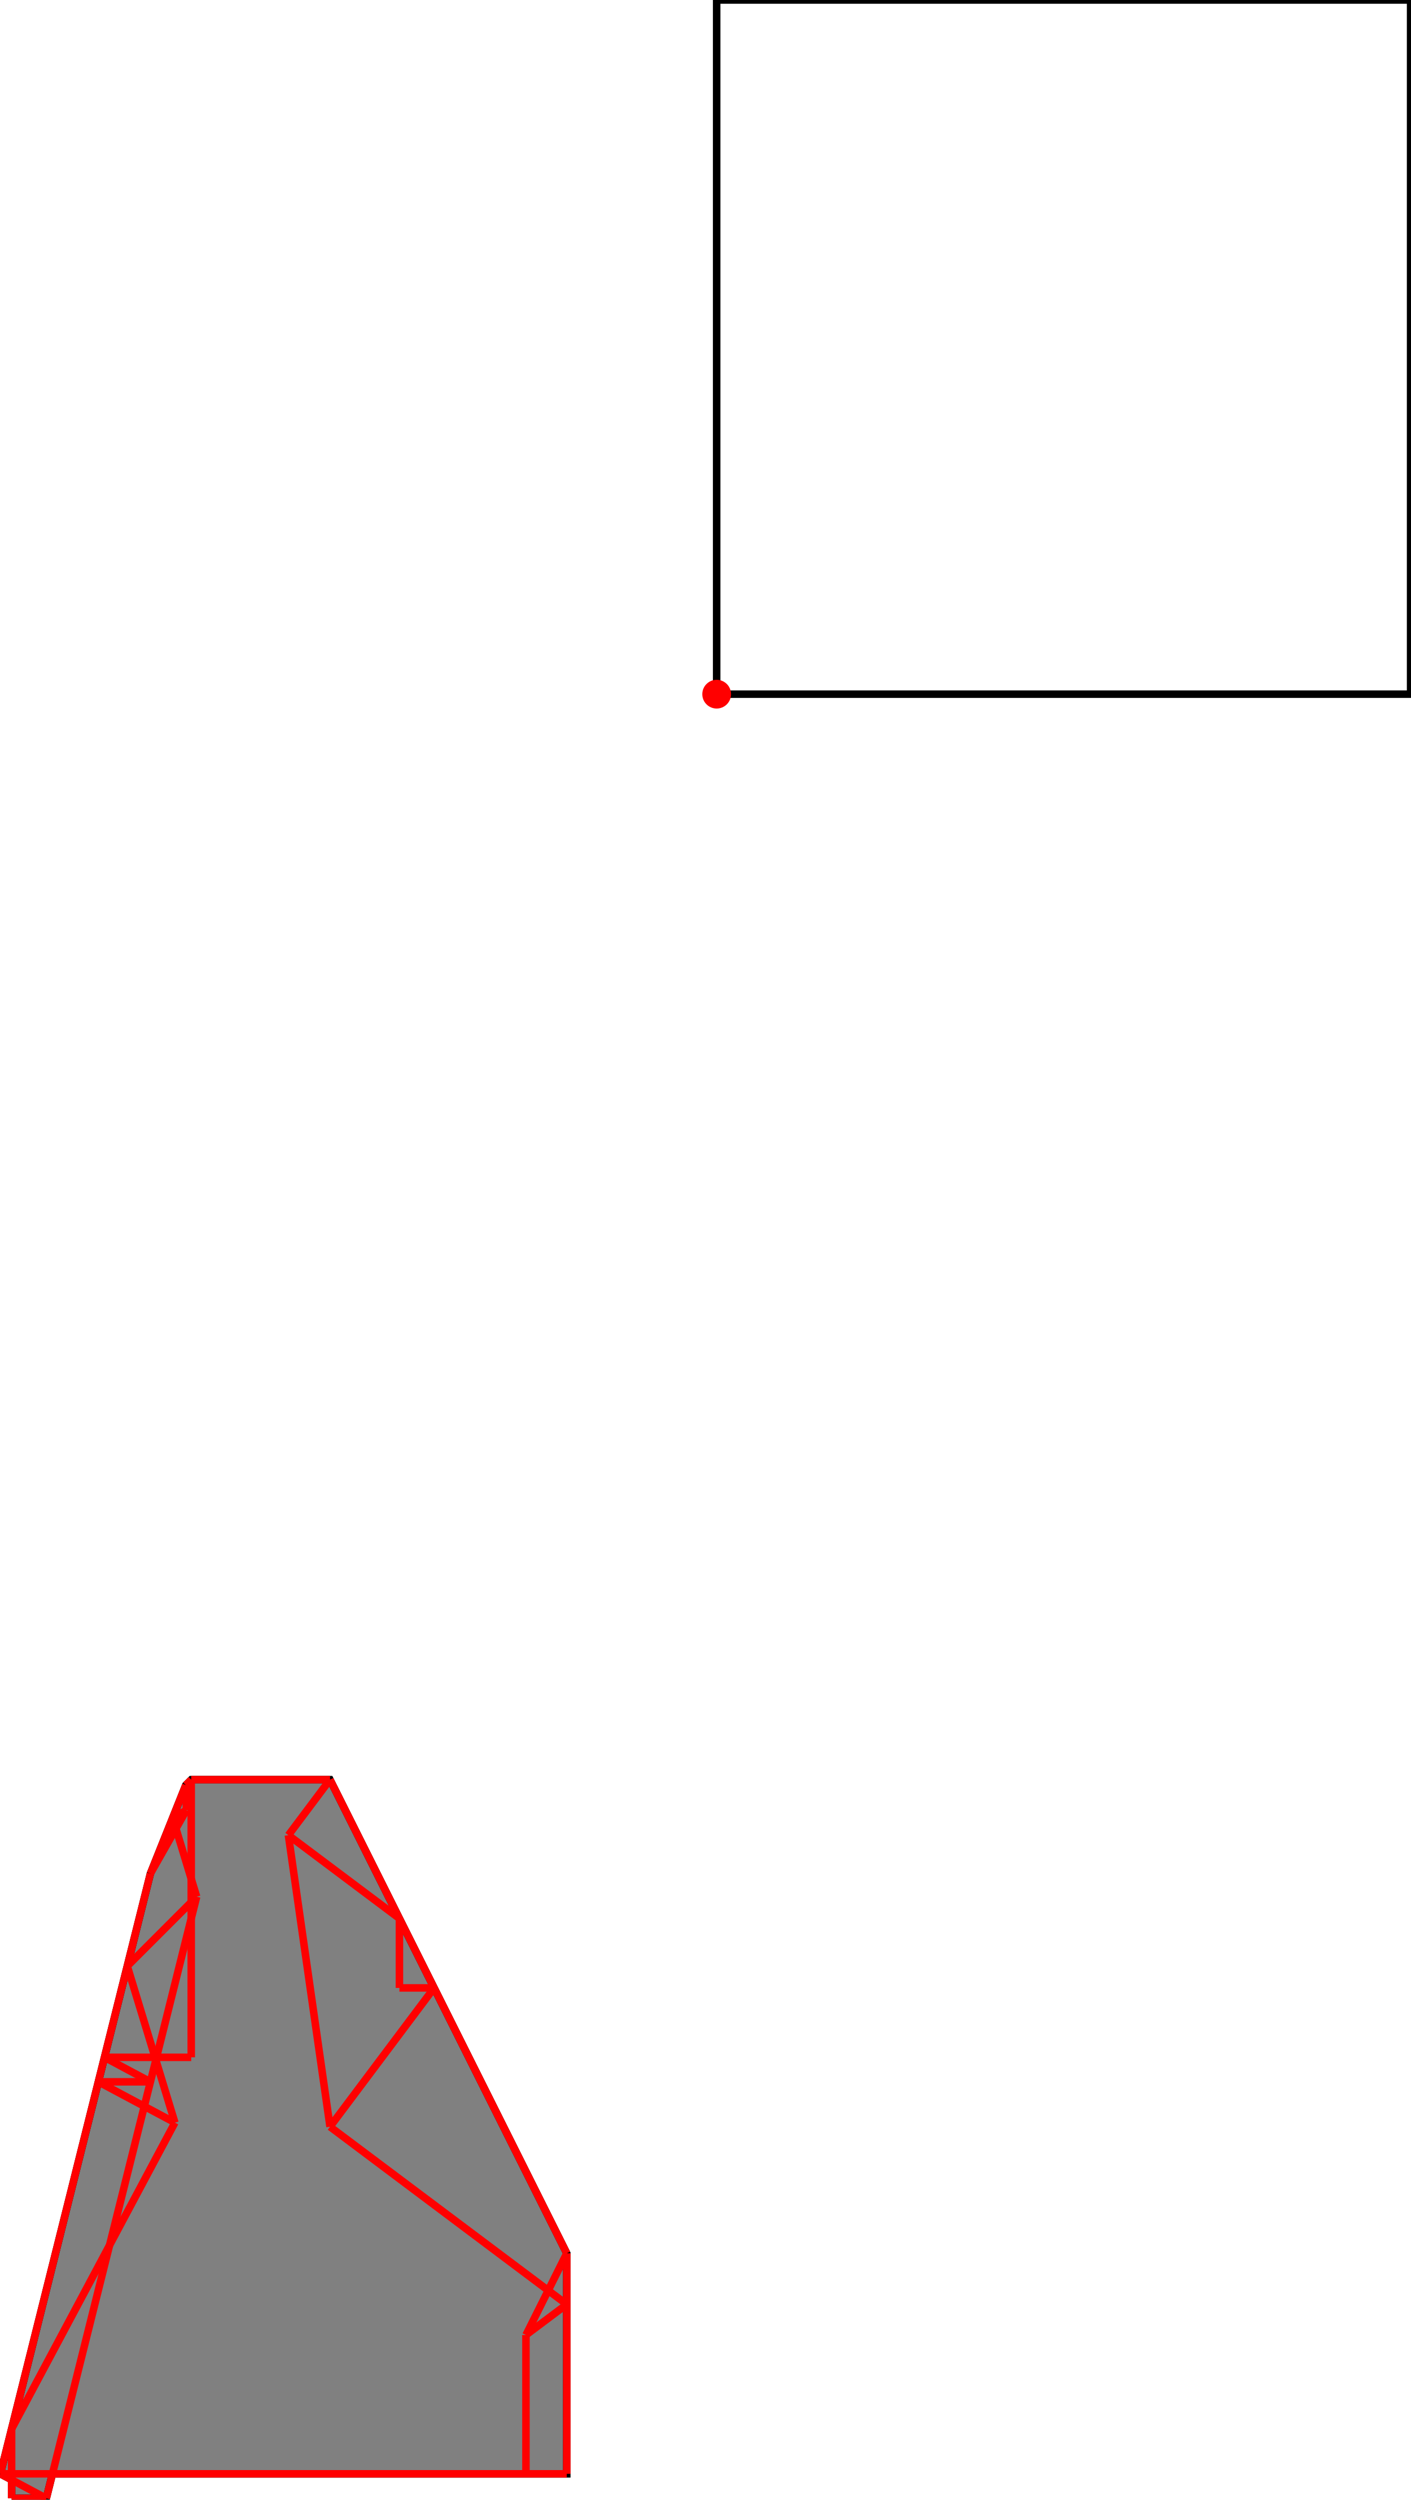 <?xml version="1.0" encoding="UTF-8"?>
<!DOCTYPE svg PUBLIC "-//W3C//DTD SVG 1.1//EN"
    "http://www.w3.org/Graphics/SVG/1.1/DTD/svg11.dtd"><svg xmlns="http://www.w3.org/2000/svg" height="885.504" stroke-opacity="1" viewBox="0 0 500 886" font-size="1" width="500" xmlns:xlink="http://www.w3.org/1999/xlink" stroke="rgb(0,0,0)" version="1.1"><defs></defs><g stroke-linejoin="miter" stroke-opacity="1.0" fill-opacity="0.0" stroke="rgb(0,0,0)" stroke-width="2.662" fill="rgb(0,0,0)" stroke-linecap="butt" stroke-miterlimit="10.0"><path d="M 500,246.042 l -0,-246.042 h -246.042 l -0,246.042 Z"/></g><g stroke-linejoin="miter" stroke-opacity="1.0" fill-opacity="1.0" stroke="rgb(0,0,0)" stroke-width="2.662" fill="rgb(128,128,128)" stroke-linecap="butt" stroke-miterlimit="10.0"><path d="M 3.98,885.504 h 12.302 l 2.171,-8.684 h 182.36 v -78.154 l -83.944,-167.887 h -49.208 l -1.93,1.93 l -12.543,31.358 l -53.188,212.754 l 3.98,2.123 v 6.561 Z"/></g><g stroke-linejoin="miter" stroke-opacity="1.0" fill-opacity="1.0" stroke="rgb(0,0,0)" stroke-width="0.0" fill="rgb(255,0,0)" stroke-linecap="butt" stroke-miterlimit="10.0"><path d="M 259.053,246.042 c 0,-2.814 -2.281,-5.095 -5.095 -5.095c -2.814,-0 -5.095,2.281 -5.095 5.095c -0,2.814 2.281,5.095 5.095 5.095c 2.814,0 5.095,-2.281 5.095 -5.095Z"/></g><g stroke-linejoin="miter" stroke-opacity="1.0" fill-opacity="0.0" stroke="rgb(255,0,0)" stroke-width="2.662" fill="rgb(0,0,0)" stroke-linecap="butt" stroke-miterlimit="10.0"><path d="M 0,876.82 l 53.188,-212.754 "/></g><g stroke-linejoin="miter" stroke-opacity="1.0" fill-opacity="0.0" stroke="rgb(255,0,0)" stroke-width="2.662" fill="rgb(0,0,0)" stroke-linecap="butt" stroke-miterlimit="10.0"><path d="M 16.282,885.504 l 53.309,-213.236 "/></g><g stroke-linejoin="miter" stroke-opacity="1.0" fill-opacity="0.0" stroke="rgb(255,0,0)" stroke-width="2.662" fill="rgb(0,0,0)" stroke-linecap="butt" stroke-miterlimit="10.0"><path d="M 53.188,664.066 l 12.543,-31.358 "/></g><g stroke-linejoin="miter" stroke-opacity="1.0" fill-opacity="0.0" stroke="rgb(255,0,0)" stroke-width="2.662" fill="rgb(0,0,0)" stroke-linecap="butt" stroke-miterlimit="10.0"><path d="M 200.813,876.82 v -78.154 "/></g><g stroke-linejoin="miter" stroke-opacity="1.0" fill-opacity="0.0" stroke="rgb(255,0,0)" stroke-width="2.662" fill="rgb(0,0,0)" stroke-linecap="butt" stroke-miterlimit="10.0"><path d="M 186.34,876.82 v -49.208 "/></g><g stroke-linejoin="miter" stroke-opacity="1.0" fill-opacity="0.0" stroke="rgb(255,0,0)" stroke-width="2.662" fill="rgb(0,0,0)" stroke-linecap="butt" stroke-miterlimit="10.0"><path d="M 141.474,704.591 v -24.604 "/></g><g stroke-linejoin="miter" stroke-opacity="1.0" fill-opacity="0.0" stroke="rgb(255,0,0)" stroke-width="2.662" fill="rgb(0,0,0)" stroke-linecap="butt" stroke-miterlimit="10.0"><path d="M 67.661,729.195 v -98.417 "/></g><g stroke-linejoin="miter" stroke-opacity="1.0" fill-opacity="0.0" stroke="rgb(255,0,0)" stroke-width="2.662" fill="rgb(0,0,0)" stroke-linecap="butt" stroke-miterlimit="10.0"><path d="M 3.98,885.504 v -24.604 "/></g><g stroke-linejoin="miter" stroke-opacity="1.0" fill-opacity="0.0" stroke="rgb(255,0,0)" stroke-width="2.662" fill="rgb(0,0,0)" stroke-linecap="butt" stroke-miterlimit="10.0"><path d="M 65.948,641.575 l -0.216,-8.867 "/></g><g stroke-linejoin="miter" stroke-opacity="1.0" fill-opacity="0.0" stroke="rgb(255,0,0)" stroke-width="2.662" fill="rgb(0,0,0)" stroke-linecap="butt" stroke-miterlimit="10.0"><path d="M 53.188,664.066 l 12.76,-22.491 "/></g><g stroke-linejoin="miter" stroke-opacity="1.0" fill-opacity="0.0" stroke="rgb(255,0,0)" stroke-width="2.662" fill="rgb(0,0,0)" stroke-linecap="butt" stroke-miterlimit="10.0"><path d="M 116.87,753.799 l -14.762,-103.338 "/></g><g stroke-linejoin="miter" stroke-opacity="1.0" fill-opacity="0.0" stroke="rgb(255,0,0)" stroke-width="2.662" fill="rgb(0,0,0)" stroke-linecap="butt" stroke-miterlimit="10.0"><path d="M 3.98,860.9 l 57.892,-108.548 "/></g><g stroke-linejoin="miter" stroke-opacity="1.0" fill-opacity="0.0" stroke="rgb(255,0,0)" stroke-width="2.662" fill="rgb(0,0,0)" stroke-linecap="butt" stroke-miterlimit="10.0"><path d="M 102.107,650.462 l 14.762,-19.683 "/></g><g stroke-linejoin="miter" stroke-opacity="1.0" fill-opacity="0.0" stroke="rgb(255,0,0)" stroke-width="2.662" fill="rgb(0,0,0)" stroke-linecap="butt" stroke-miterlimit="10.0"><path d="M 69.591,672.268 l -8.505,-27.945 "/></g><g stroke-linejoin="miter" stroke-opacity="1.0" fill-opacity="0.0" stroke="rgb(255,0,0)" stroke-width="2.662" fill="rgb(0,0,0)" stroke-linecap="butt" stroke-miterlimit="10.0"><path d="M 186.34,827.612 l 14.473,-28.946 "/></g><g stroke-linejoin="miter" stroke-opacity="1.0" fill-opacity="0.0" stroke="rgb(255,0,0)" stroke-width="2.662" fill="rgb(0,0,0)" stroke-linecap="butt" stroke-miterlimit="10.0"><path d="M 61.872,752.352 l -16.885,-55.48 "/></g><g stroke-linejoin="miter" stroke-opacity="1.0" fill-opacity="0.0" stroke="rgb(255,0,0)" stroke-width="2.662" fill="rgb(0,0,0)" stroke-linecap="butt" stroke-miterlimit="10.0"><path d="M 65.732,632.708 l 1.93,-1.93 "/></g><g stroke-linejoin="miter" stroke-opacity="1.0" fill-opacity="0.0" stroke="rgb(255,0,0)" stroke-width="2.662" fill="rgb(0,0,0)" stroke-linecap="butt" stroke-miterlimit="10.0"><path d="M 116.87,753.799 l 36.906,-49.208 "/></g><g stroke-linejoin="miter" stroke-opacity="1.0" fill-opacity="0.0" stroke="rgb(255,0,0)" stroke-width="2.662" fill="rgb(0,0,0)" stroke-linecap="butt" stroke-miterlimit="10.0"><path d="M 44.987,696.872 l 24.604,-24.604 "/></g><g stroke-linejoin="miter" stroke-opacity="1.0" fill-opacity="0.0" stroke="rgb(255,0,0)" stroke-width="2.662" fill="rgb(0,0,0)" stroke-linecap="butt" stroke-miterlimit="10.0"><path d="M 200.813,798.666 l -83.944,-167.887 "/></g><g stroke-linejoin="miter" stroke-opacity="1.0" fill-opacity="0.0" stroke="rgb(255,0,0)" stroke-width="2.662" fill="rgb(0,0,0)" stroke-linecap="butt" stroke-miterlimit="10.0"><path d="M 61.086,644.322 l 4.862,-2.747 "/></g><g stroke-linejoin="miter" stroke-opacity="1.0" fill-opacity="0.0" stroke="rgb(255,0,0)" stroke-width="2.662" fill="rgb(0,0,0)" stroke-linecap="butt" stroke-miterlimit="10.0"><path d="M 141.474,679.987 l -39.367,-29.525 "/></g><g stroke-linejoin="miter" stroke-opacity="1.0" fill-opacity="0.0" stroke="rgb(255,0,0)" stroke-width="2.662" fill="rgb(0,0,0)" stroke-linecap="butt" stroke-miterlimit="10.0"><path d="M 186.34,827.612 l 14.473,-10.855 "/></g><g stroke-linejoin="miter" stroke-opacity="1.0" fill-opacity="0.0" stroke="rgb(255,0,0)" stroke-width="2.662" fill="rgb(0,0,0)" stroke-linecap="butt" stroke-miterlimit="10.0"><path d="M 67.661,630.778 h 49.208 "/></g><g stroke-linejoin="miter" stroke-opacity="1.0" fill-opacity="0.0" stroke="rgb(255,0,0)" stroke-width="2.662" fill="rgb(0,0,0)" stroke-linecap="butt" stroke-miterlimit="10.0"><path d="M 200.813,816.757 l -83.944,-62.958 "/></g><g stroke-linejoin="miter" stroke-opacity="1.0" fill-opacity="0.0" stroke="rgb(255,0,0)" stroke-width="2.662" fill="rgb(0,0,0)" stroke-linecap="butt" stroke-miterlimit="10.0"><path d="M 141.474,704.591 h 12.302 "/></g><g stroke-linejoin="miter" stroke-opacity="1.0" fill-opacity="0.0" stroke="rgb(255,0,0)" stroke-width="2.662" fill="rgb(0,0,0)" stroke-linecap="butt" stroke-miterlimit="10.0"><path d="M 53.188,737.879 l -16.282,-8.684 "/></g><g stroke-linejoin="miter" stroke-opacity="1.0" fill-opacity="0.0" stroke="rgb(255,0,0)" stroke-width="2.662" fill="rgb(0,0,0)" stroke-linecap="butt" stroke-miterlimit="10.0"><path d="M 61.872,752.352 l -27.137,-14.473 "/></g><g stroke-linejoin="miter" stroke-opacity="1.0" fill-opacity="0.0" stroke="rgb(255,0,0)" stroke-width="2.662" fill="rgb(0,0,0)" stroke-linecap="butt" stroke-miterlimit="10.0"><path d="M 36.906,729.195 h 30.755 "/></g><g stroke-linejoin="miter" stroke-opacity="1.0" fill-opacity="0.0" stroke="rgb(255,0,0)" stroke-width="2.662" fill="rgb(0,0,0)" stroke-linecap="butt" stroke-miterlimit="10.0"><path d="M 34.735,737.879 h 18.453 "/></g><g stroke-linejoin="miter" stroke-opacity="1.0" fill-opacity="0.0" stroke="rgb(255,0,0)" stroke-width="2.662" fill="rgb(0,0,0)" stroke-linecap="butt" stroke-miterlimit="10.0"><path d="M 16.282,885.504 l -16.282,-8.684 "/></g><g stroke-linejoin="miter" stroke-opacity="1.0" fill-opacity="0.0" stroke="rgb(255,0,0)" stroke-width="2.662" fill="rgb(0,0,0)" stroke-linecap="butt" stroke-miterlimit="10.0"><path d="M 0,876.82 h 200.813 "/></g><g stroke-linejoin="miter" stroke-opacity="1.0" fill-opacity="0.0" stroke="rgb(255,0,0)" stroke-width="2.662" fill="rgb(0,0,0)" stroke-linecap="butt" stroke-miterlimit="10.0"><path d="M 3.98,885.504 h 12.302 "/></g></svg>